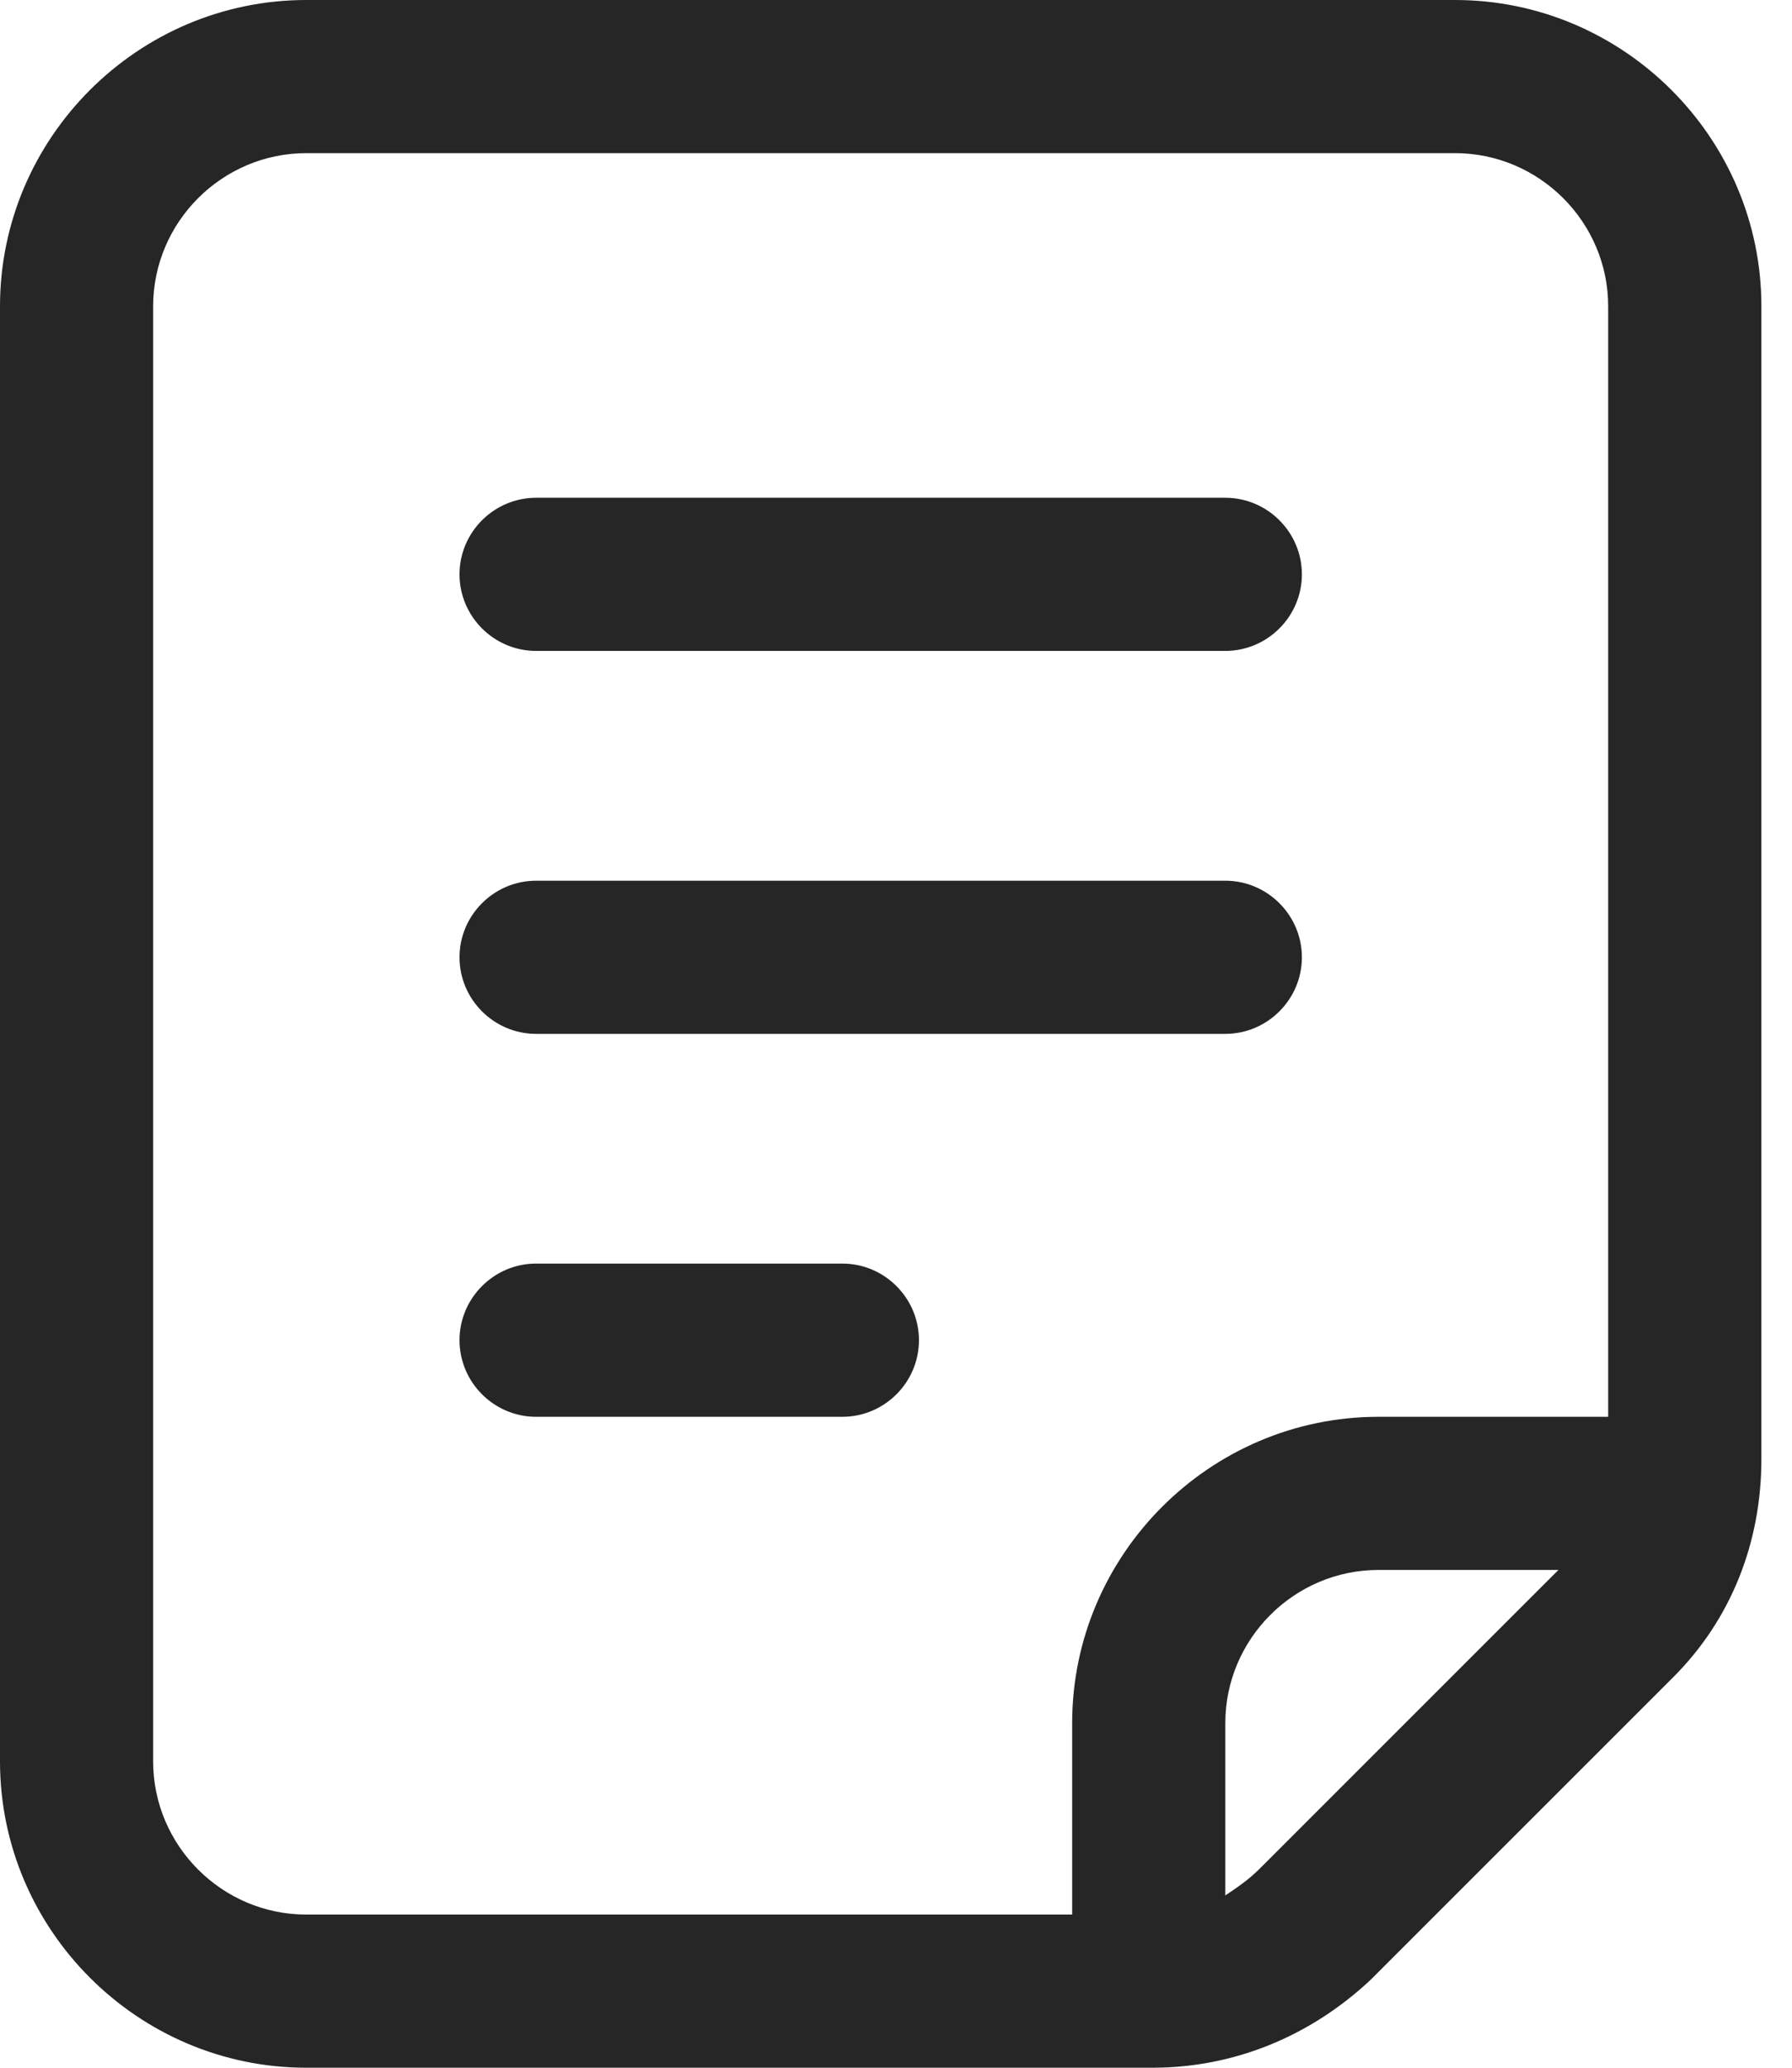 <svg width="26" height="30" viewBox="0 0 26 30" fill="none" xmlns="http://www.w3.org/2000/svg">
<path d="M21.111 0H4.444C2 0 0 2 0 4.444V25.556C0 28 2 30 4.444 30H16.722C17.889 30 19 29.556 19.889 28.722L24.278 24.333C25.111 23.5 25.556 22.389 25.556 21.167V4.444C25.556 2 23.556 0 21.111 0ZM2.222 25.556V4.444C2.222 3.222 3.222 2.222 4.444 2.222H21.111C22.333 2.222 23.333 3.222 23.333 4.444V20.556H20C17.556 20.556 15.556 22.556 15.556 25V27.778H4.444C3.222 27.778 2.222 26.778 2.222 25.556ZM18.278 27.111C18.111 27.278 17.944 27.389 17.778 27.5V25C17.778 23.778 18.778 22.778 20 22.778H22.611L18.278 27.111Z" fill="black" fill-opacity="0.85"/>
<path d="M7.778 9.444H17.778C18.389 9.444 18.889 8.944 18.889 8.333C18.889 7.722 18.389 7.222 17.778 7.222H7.778C7.167 7.222 6.667 7.722 6.667 8.333C6.667 8.944 7.167 9.444 7.778 9.444ZM12.222 18.333H7.778C7.167 18.333 6.667 18.833 6.667 19.444C6.667 20.056 7.167 20.556 7.778 20.556H12.222C12.833 20.556 13.333 20.056 13.333 19.444C13.333 18.833 12.833 18.333 12.222 18.333ZM7.778 15H17.778C18.389 15 18.889 14.5 18.889 13.889C18.889 13.278 18.389 12.778 17.778 12.778H7.778C7.167 12.778 6.667 13.278 6.667 13.889C6.667 14.5 7.167 15 7.778 15Z" fill="black" fill-opacity="0.85"/>
</svg>
